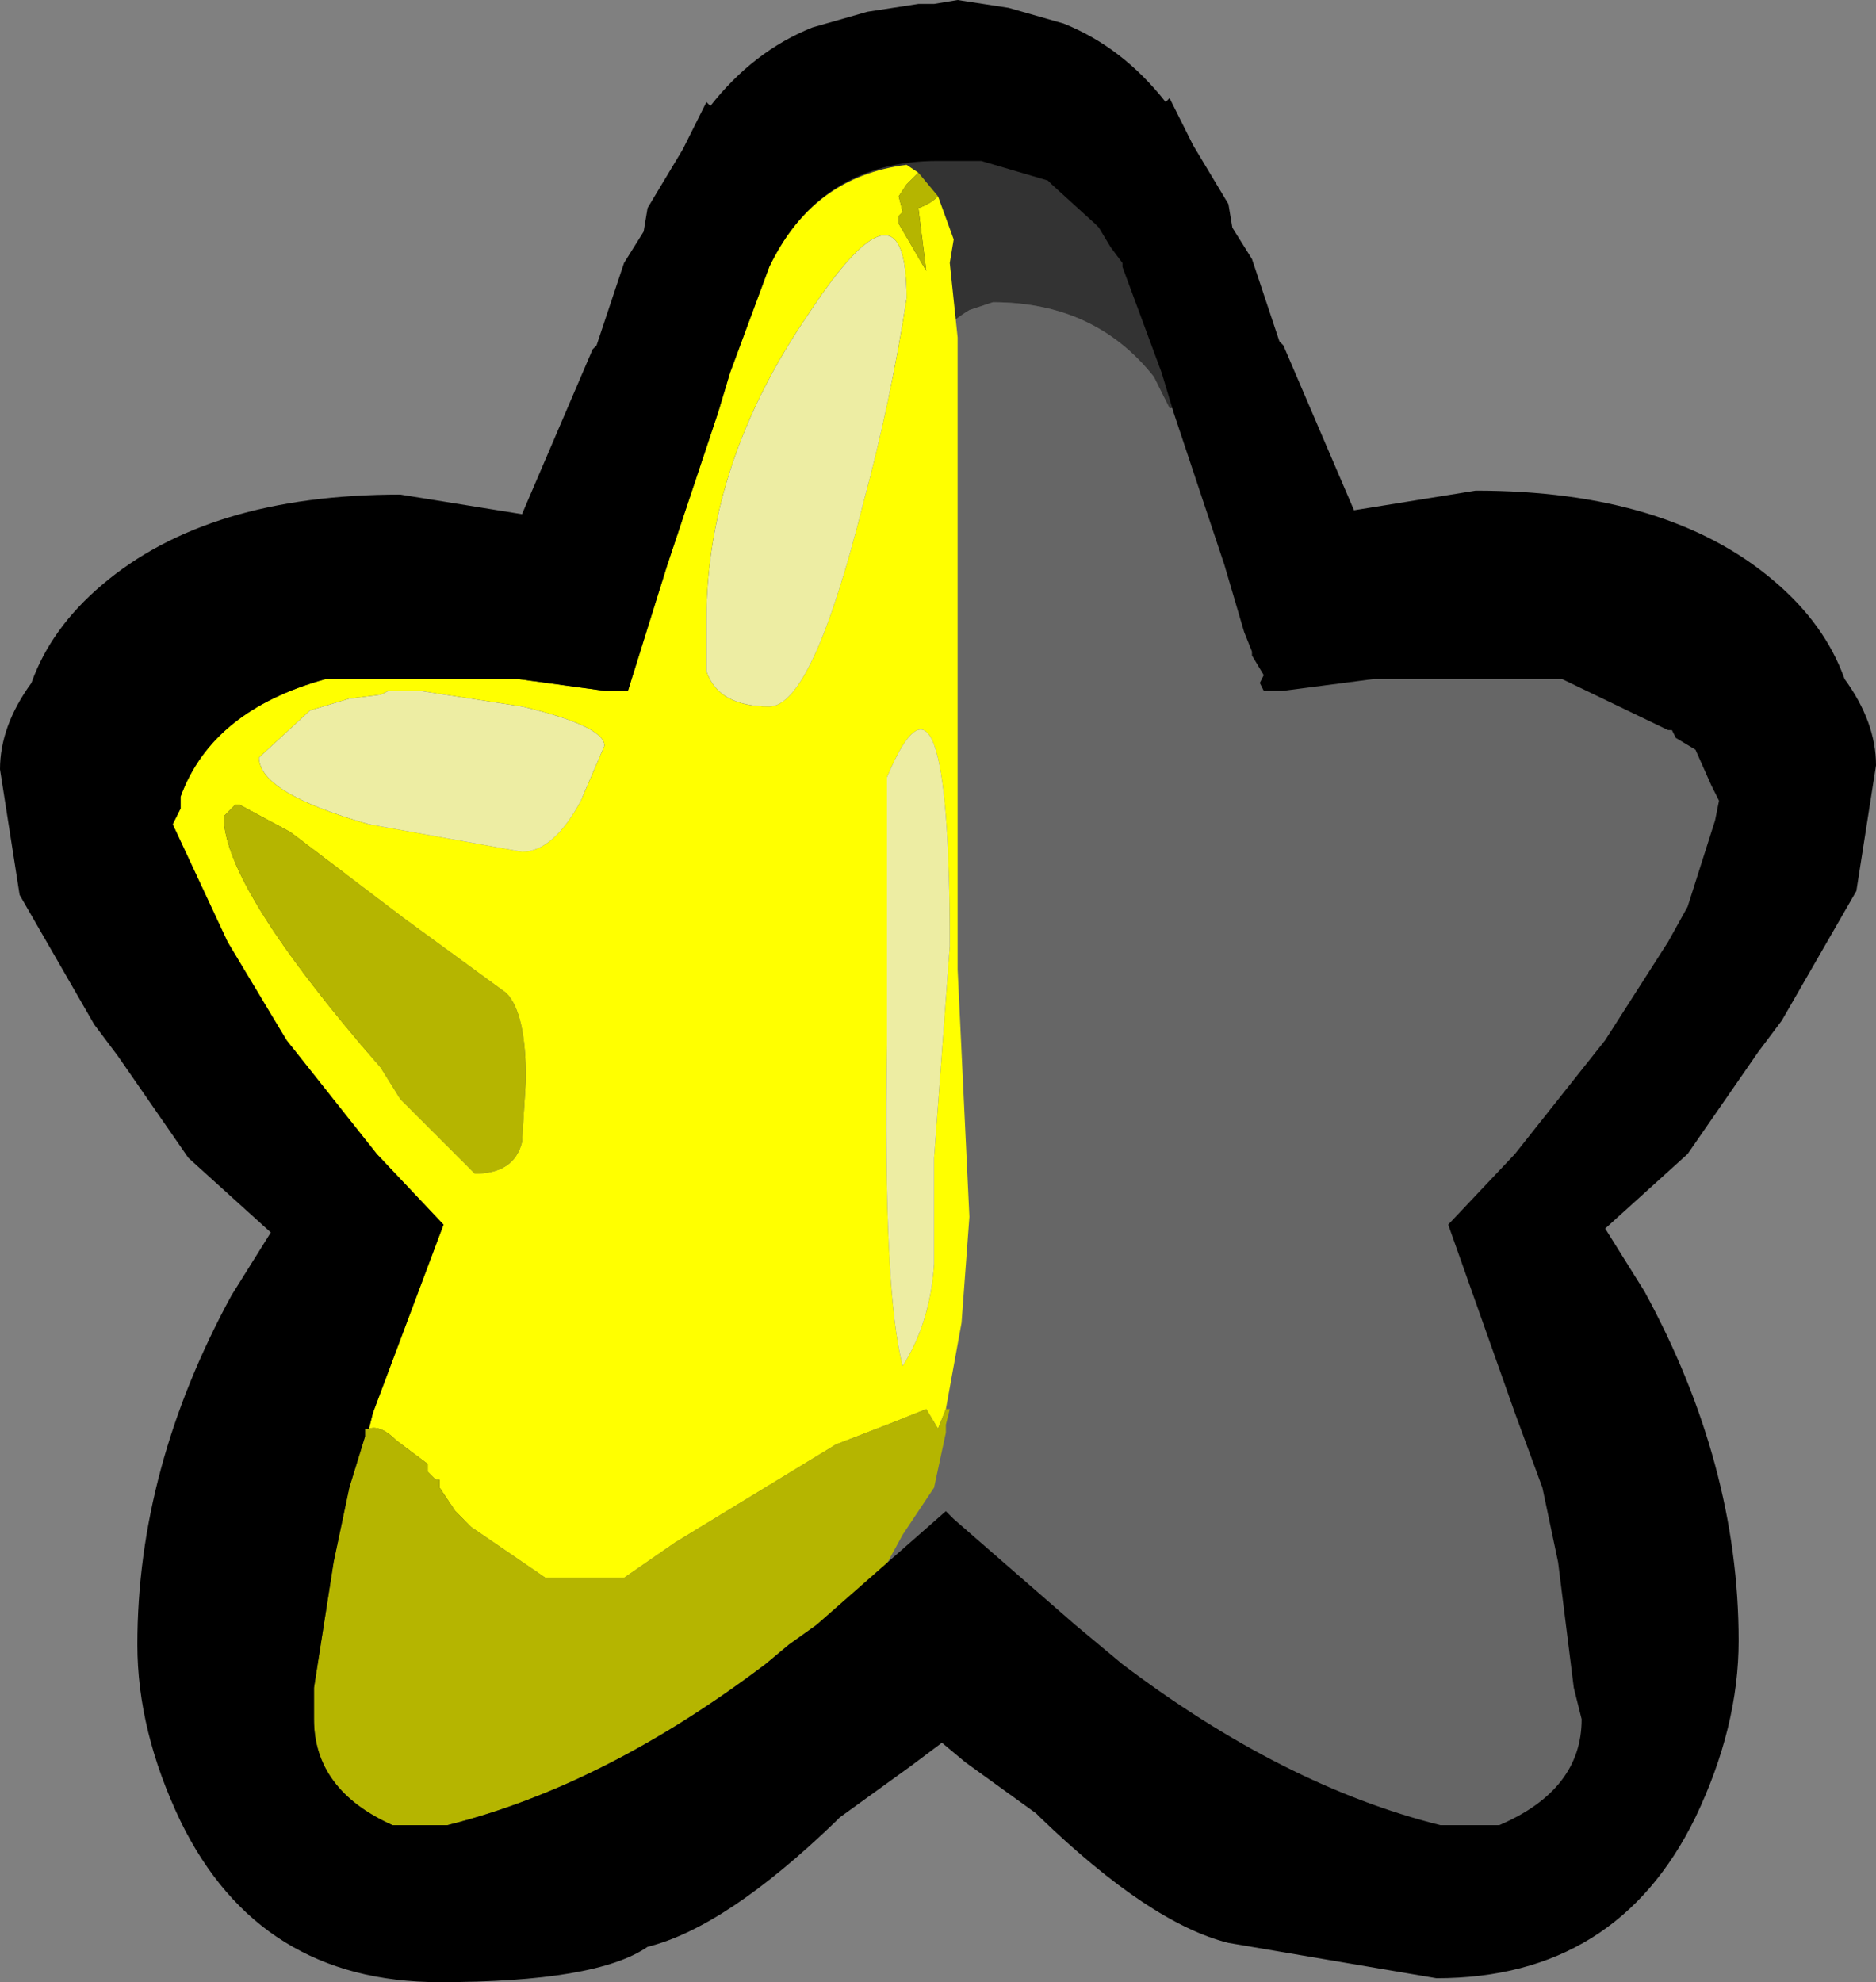<?xml version="1.0" encoding="UTF-8" standalone="no"?>
<svg xmlns:ffdec="https://www.free-decompiler.com/flash" xmlns:xlink="http://www.w3.org/1999/xlink" ffdec:objectType="frame" height="25.25px" width="23.9px" xmlns="http://www.w3.org/2000/svg">
  <rect width="100%" height="100%" fill="#808080" stroke="none"/>
  <g transform="matrix(1.0, 0.0, 0.0, 1.0, 12.0, 12.6)">
    <use ffdec:characterId="584" height="25.25" transform="matrix(1.0, 0.0, 0.0, 1.0, -12.0, -12.6)" width="23.9" xlink:href="#shape0"/>
  </g>
  <defs>
    <g id="shape0" transform="matrix(1.0, 0.0, 0.0, 1.0, 12.0, 12.6)">
      <path d="M4.15 -5.25 L4.3 -4.5 4.7 -4.55 6.8 -4.55 Q8.55 -4.5 9.6 -3.35 10.45 -2.5 10.45 -1.7 10.45 -0.95 9.05 0.8 7.05 2.8 7.05 3.2 8.65 7.35 8.65 8.9 L8.75 9.25 Q8.75 9.8 7.9 10.45 6.95 11.15 6.05 11.15 5.2 11.15 2.25 9.45 0.35 8.4 0.0 7.25 L-1.5 8.7 Q-2.3 9.35 -3.25 9.55 -4.15 10.15 -4.5 10.15 L-4.75 10.15 -4.9 10.2 -5.15 10.1 Q-6.35 9.7 -6.35 8.05 L-5.9 5.85 -5.5 4.75 -5.3 4.4 -5.0 3.8 -6.2 2.6 -7.3 0.85 -7.75 -0.6 -7.55 -1.7 Q-7.3 -2.25 -6.35 -2.5 L-4.95 -2.5 -4.75 -2.45 -4.65 -2.45 -4.15 -2.35 -3.45 -2.2 -3.2 -2.1 -3.15 -2.1 -2.9 -2.0 Q-2.7 -2.1 -2.35 -3.35 L-1.75 -5.5 Q-0.65 -8.05 0.35 -8.65 L0.65 -8.75 Q1.95 -8.75 2.7 -7.8 L2.9 -7.4 2.95 -7.4 Q3.5 -6.1 4.15 -5.25" fill="#666666" fill-rule="evenodd" stroke="none"/>
      <path d="M-4.9 10.2 Q-4.0 10.5 -4.0 10.6 -4.0 10.9 -4.35 10.9 L-5.3 10.75 -6.85 10.9 Q-8.0 10.9 -8.35 10.2 L-8.45 9.3 -7.95 6.15 -6.95 3.7 -7.1 3.45 -7.9 2.35 -8.15 1.55 -8.2 1.45 -8.4 1.2 Q-10.1 -0.8 -10.1 -1.8 L-9.8 -3.45 Q-9.1 -4.5 -6.8 -4.5 L-5.2 -4.35 -4.55 -4.4 -4.2 -6.1 -3.4 -6.85 -3.3 -7.25 -3.35 -7.65 Q-3.35 -9.05 -2.75 -9.8 L-1.9 -10.75 Q-1.15 -11.4 -0.8 -11.25 L-0.05 -11.0 0.3 -11.1 Q1.7 -11.1 2.95 -9.1 4.0 -7.4 4.0 -6.4 L3.9 -6.1 3.9 -6.05 4.1 -5.45 4.45 -4.85 4.15 -5.25 Q3.5 -6.1 2.95 -7.4 L2.9 -7.4 2.7 -7.8 Q1.95 -8.75 0.65 -8.75 L0.35 -8.65 Q-0.65 -8.05 -1.75 -5.5 L-2.35 -3.35 Q-2.7 -2.1 -2.9 -2.0 L-3.15 -2.1 -3.2 -2.1 -3.45 -2.2 -4.15 -2.35 -4.65 -2.45 -4.75 -2.45 -4.95 -2.5 -6.35 -2.5 Q-7.3 -2.25 -7.55 -1.7 L-7.75 -0.6 -7.3 0.85 -6.2 2.6 -5.0 3.8 -5.3 4.4 -5.5 4.75 -5.9 5.85 -6.35 8.05 Q-6.35 9.7 -5.15 10.1 L-4.9 10.2" fill="#333333" fill-rule="evenodd" stroke="none"/>
      <path d="M-0.05 -10.1 L0.15 -9.55 0.1 -9.25 0.2 -8.3 0.2 -0.25 0.35 2.9 0.25 4.25 0.05 5.35 -0.05 5.6 -0.2 5.35 -0.7 5.55 -1.35 5.8 -3.4 7.05 -4.05 7.5 -5.05 7.5 -6.0 6.85 -6.2 6.65 -6.4 6.35 -6.4 6.25 -6.45 6.25 -6.55 6.15 -6.55 6.05 -6.95 5.75 Q-7.15 5.55 -7.3 5.6 L-7.25 5.4 -6.35 3.0 -7.2 2.1 -8.35 0.65 -9.1 -0.6 -9.8 -2.1 -9.7 -2.3 -9.7 -2.45 Q-9.3 -3.55 -7.85 -3.95 L-5.4 -3.95 -4.3 -3.8 -4.05 -3.8 -4.0 -3.8 -3.5 -5.4 -2.85 -7.35 -2.7 -7.85 -2.2 -9.2 Q-1.65 -10.35 -0.45 -10.5 L-0.3 -10.4 -0.45 -10.25 -0.55 -10.1 -0.5 -9.9 -0.55 -9.85 -0.55 -9.75 -0.2 -9.15 -0.3 -9.95 Q-0.15 -10.0 -0.05 -10.1 M-6.65 -3.8 L-7.05 -3.8 -7.15 -3.75 -7.55 -3.7 -8.05 -3.55 -8.7 -2.95 Q-8.7 -2.5 -7.3 -2.1 L-5.35 -1.75 Q-4.95 -1.75 -4.6 -2.4 L-4.3 -3.1 Q-4.3 -3.35 -5.35 -3.6 L-6.65 -3.8 M-1.0 -6.2 Q-0.65 -7.5 -0.45 -8.8 -0.45 -10.5 -1.7 -8.6 -3.0 -6.7 -3.0 -4.7 L-3.0 -4.05 Q-2.85 -3.6 -2.2 -3.6 -1.65 -3.6 -1.0 -6.2 M-8.95 -2.35 L-9.0 -2.35 -9.15 -2.2 Q-9.15 -1.3 -7.15 1.0 L-6.9 1.4 -5.95 2.35 Q-5.45 2.35 -5.35 1.95 L-5.3 1.15 Q-5.3 0.3 -5.55 0.05 L-6.85 -0.9 -8.3 -2.0 -8.95 -2.35 M-0.1 3.5 L-0.1 2.15 0.1 -0.55 Q0.1 -4.6 -0.7 -2.7 L-0.7 0.7 Q-0.75 3.85 -0.5 4.8 -0.15 4.25 -0.1 3.5" fill="#ffff00" fill-rule="evenodd" stroke="none"/>
      <path d="M0.05 5.35 L0.1 5.35 0.05 5.55 0.05 5.65 -0.1 6.35 -0.5 6.95 -0.8 7.5 -0.85 7.5 -1.6 8.1 -1.95 8.35 -2.25 8.6 Q-4.3 10.15 -6.3 10.65 L-7.0 10.65 Q-8.0 10.2 -8.0 9.3 L-8.0 8.9 -7.75 7.3 -7.55 6.35 -7.35 5.7 -7.35 5.6 -7.3 5.6 Q-7.15 5.55 -6.95 5.75 L-6.55 6.05 -6.55 6.15 -6.45 6.25 -6.4 6.25 -6.4 6.35 -6.2 6.65 -6.0 6.85 -5.05 7.5 -4.05 7.5 -3.4 7.05 -1.35 5.8 -0.7 5.55 -0.2 5.35 -0.05 5.6 0.05 5.35 M-0.3 -10.4 L-0.05 -10.1 Q-0.15 -10.0 -0.3 -9.95 L-0.2 -9.15 -0.55 -9.75 -0.55 -9.85 -0.5 -9.9 -0.55 -10.1 -0.45 -10.25 -0.3 -10.4 M-8.95 -2.35 L-8.3 -2.0 -6.85 -0.9 -5.55 0.05 Q-5.3 0.3 -5.3 1.15 L-5.35 1.95 Q-5.45 2.35 -5.95 2.35 L-6.9 1.4 -7.15 1.0 Q-9.15 -1.3 -9.15 -2.2 L-9.0 -2.35 -8.95 -2.35" fill="#b5b500" fill-rule="evenodd" stroke="none"/>
      <path d="M-1.0 -6.2 Q-1.65 -3.6 -2.2 -3.6 -2.85 -3.6 -3.0 -4.05 L-3.0 -4.7 Q-3.0 -6.7 -1.7 -8.6 -0.45 -10.5 -0.45 -8.8 -0.65 -7.5 -1.0 -6.2 M-6.65 -3.8 L-5.35 -3.6 Q-4.3 -3.35 -4.3 -3.1 L-4.6 -2.4 Q-4.95 -1.75 -5.35 -1.75 L-7.3 -2.1 Q-8.7 -2.5 -8.7 -2.95 L-8.05 -3.55 -7.55 -3.7 -7.15 -3.75 -7.05 -3.8 -6.65 -3.8 M-0.1 3.5 Q-0.15 4.25 -0.5 4.8 -0.75 3.85 -0.7 0.7 L-0.7 -2.7 Q0.1 -4.6 0.1 -0.55 L-0.1 2.15 -0.1 3.5" fill="#ededa3" fill-rule="evenodd" stroke="none"/>
      <path d="M0.85 -12.5 L1.55 -12.3 Q2.3 -12.0 2.85 -11.3 L2.9 -11.35 3.2 -10.75 3.65 -10.0 3.7 -9.7 3.95 -9.3 4.3 -8.25 4.35 -8.2 5.25 -6.1 6.8 -6.35 Q9.25 -6.35 10.6 -5.2 11.25 -4.65 11.5 -3.95 11.9 -3.4 11.9 -2.85 L11.65 -1.25 10.7 0.4 10.4 0.8 9.5 2.1 8.45 3.05 8.95 3.85 Q10.15 6.05 10.15 8.3 10.15 9.4 9.6 10.55 8.6 12.6 6.3 12.6 L3.65 12.15 Q2.65 11.9 1.25 10.55 L1.2 10.5 0.3 9.85 0.0 9.6 -0.4 9.9 -1.3 10.55 -1.35 10.6 Q-2.75 11.95 -3.75 12.2 -4.4 12.65 -6.4 12.65 -8.7 12.65 -9.7 10.6 -10.25 9.45 -10.25 8.35 -10.25 6.1 -9.05 3.9 L-8.55 3.1 -9.6 2.15 -10.5 0.85 -10.8 0.45 -11.75 -1.2 -12.0 -2.8 Q-12.0 -3.35 -11.6 -3.9 -11.35 -4.6 -10.7 -5.15 -9.35 -6.3 -6.9 -6.3 L-5.35 -6.05 -4.45 -8.15 -4.4 -8.2 -4.05 -9.25 -3.8 -9.65 -3.75 -9.95 -3.3 -10.7 -3.0 -11.3 -2.95 -11.25 Q-2.4 -11.95 -1.65 -12.25 L-0.95 -12.45 -0.3 -12.55 -0.15 -12.55 -0.1 -12.55 0.2 -12.6 0.85 -12.5 M0.5 -10.55 L0.35 -10.55 0.15 -10.55 -0.05 -10.55 Q-1.55 -10.55 -2.2 -9.2 L-2.7 -7.85 -2.85 -7.35 -3.5 -5.4 -4.0 -3.8 -4.05 -3.8 -4.3 -3.8 -5.4 -3.95 -7.85 -3.95 Q-9.3 -3.55 -9.7 -2.45 L-9.7 -2.3 -9.8 -2.1 -9.1 -0.6 -8.35 0.65 -7.2 2.1 -6.35 3.0 -7.25 5.4 -7.3 5.6 -7.35 5.6 -7.35 5.7 -7.55 6.35 -7.75 7.3 -8.0 8.9 -8.0 9.3 Q-8.0 10.2 -7.0 10.65 L-6.3 10.65 Q-4.3 10.15 -2.25 8.6 L-1.95 8.35 -1.6 8.1 0.05 6.65 0.15 6.75 1.7 8.1 2.0 8.35 2.3 8.6 Q4.35 10.15 6.35 10.65 L7.1 10.65 Q8.15 10.2 8.15 9.3 L8.05 8.9 7.85 7.3 7.65 6.35 7.3 5.4 6.45 3.0 7.3 2.1 8.45 0.65 9.25 -0.6 9.5 -1.05 9.85 -2.15 9.9 -2.4 9.8 -2.6 9.6 -3.05 9.35 -3.2 9.3 -3.3 9.25 -3.3 7.9 -3.95 5.5 -3.95 4.35 -3.8 4.15 -3.8 4.1 -3.8 4.05 -3.9 4.1 -4.0 3.95 -4.25 3.95 -4.3 3.85 -4.55 3.6 -5.4 2.95 -7.35 2.8 -7.85 2.3 -9.2 2.3 -9.25 2.15 -9.45 2.0 -9.7 1.95 -9.75 1.4 -10.25 1.35 -10.3 0.5 -10.55" fill="#000000" fill-rule="evenodd" stroke="none"/>
      <path d="M5.45 5.6 L5.45 5.55 5.45 5.6" fill="#b5b500" fill-rule="evenodd" stroke="none"/>
    </g>
  </defs>
</svg>
